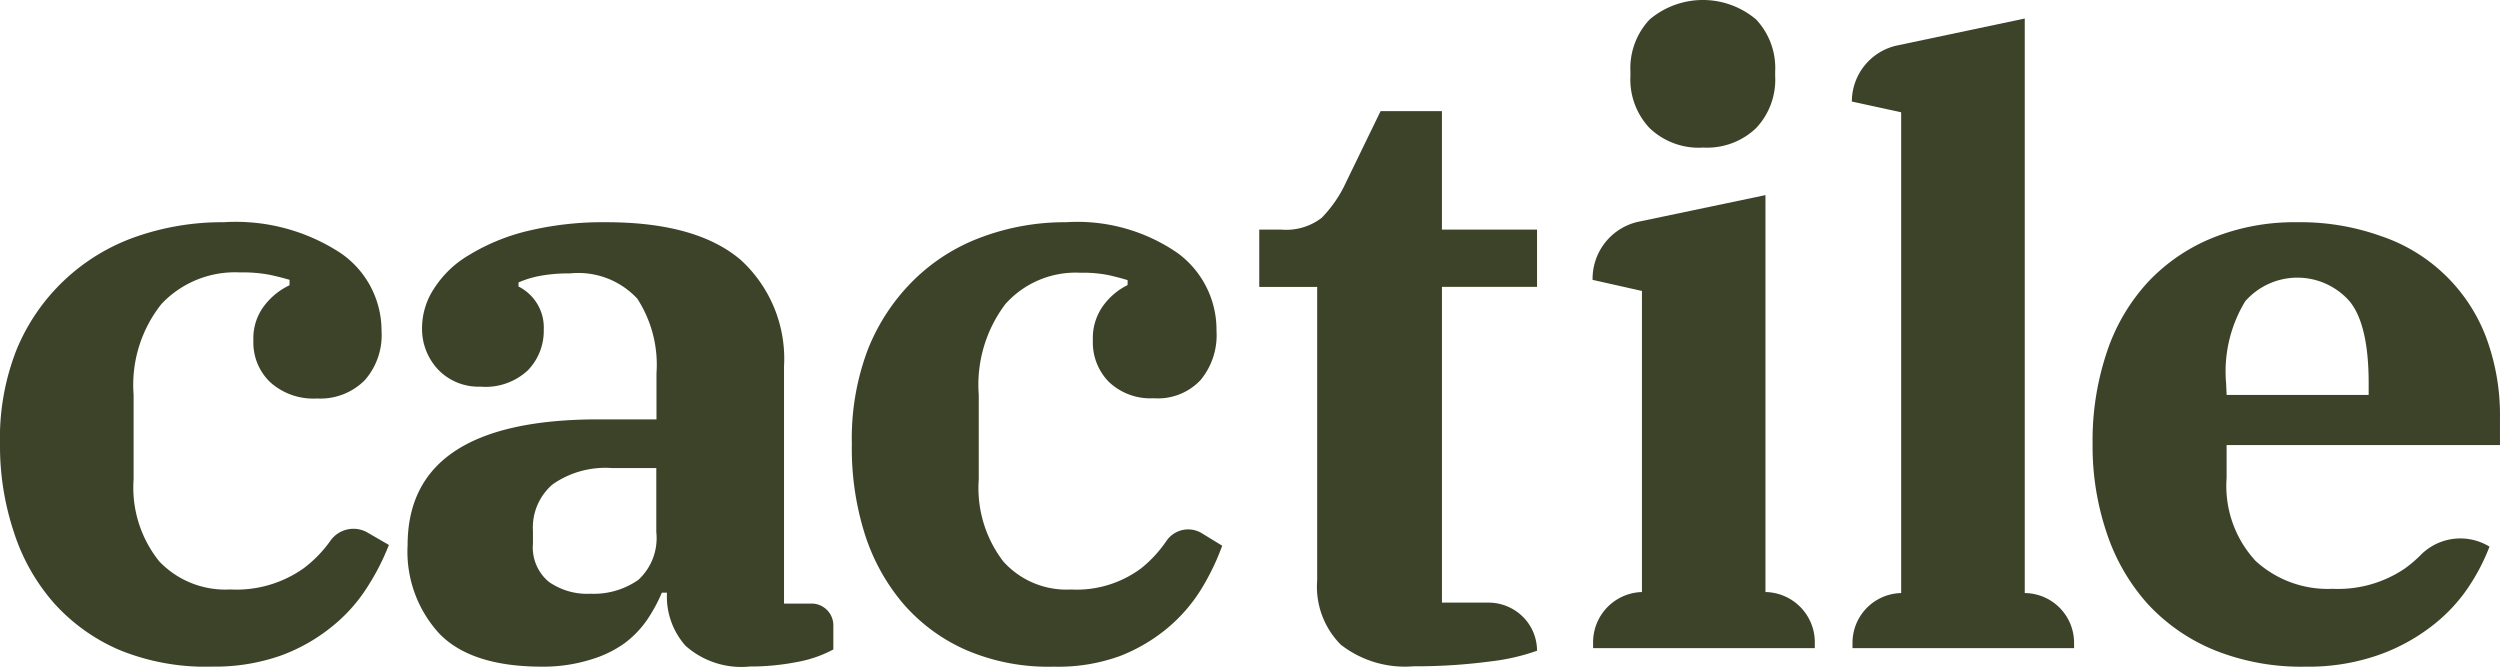 <svg xmlns="http://www.w3.org/2000/svg" width="135" height="36" viewBox="0 0 135 36"><defs><style>.a{fill:#3c4329;}</style></defs><g transform="translate(-653 -80)"><g transform="translate(653 80)"><path class="a" d="M11.417,36a12.335,12.335,0,0,1-4.931-.886,10.083,10.083,0,0,1-3.561-2.535A10.791,10.791,0,0,1,.744,28.718,14.716,14.716,0,0,1,0,23.976a13.019,13.019,0,0,1,.9-5.106,10.817,10.817,0,0,1,6.428-6.081A14.078,14.078,0,0,1,12.084,12a10.319,10.319,0,0,1,6.31,1.666,5.072,5.072,0,0,1,2.209,4.2,3.683,3.683,0,0,1-.9,2.659,3.375,3.375,0,0,1-2.587.993,3.479,3.479,0,0,1-2.533-.886,2.969,2.969,0,0,1-.9-2.251,2.883,2.883,0,0,1,.6-1.888,3.7,3.7,0,0,1,1.352-1.09v-.293c-.3-.089-.64-.177-1.046-.266a7.845,7.845,0,0,0-1.623-.133,5.456,5.456,0,0,0-4.237,1.693,7.01,7.01,0,0,0-1.514,4.911v4.565A6.353,6.353,0,0,0,8.6,30.314a4.92,4.92,0,0,0,3.831,1.516,6.278,6.278,0,0,0,3.967-1.143,6.734,6.734,0,0,0,1.433-1.471,1.521,1.521,0,0,1,2.01-.461L21,29.427A12.665,12.665,0,0,1,19.837,31.7a8.681,8.681,0,0,1-1.9,2.127,9.6,9.6,0,0,1-2.759,1.569,10.692,10.692,0,0,1-3.759.6Z"/><path class="a" d="M56.9,36a11.239,11.239,0,0,1-4.7-.886,9.6,9.6,0,0,1-3.442-2.533,10.923,10.923,0,0,1-2.082-3.818A15.342,15.342,0,0,1,46,23.985a13.555,13.555,0,0,1,.86-5.1,10.879,10.879,0,0,1,2.478-3.756,10.28,10.28,0,0,1,3.665-2.321A12.851,12.851,0,0,1,57.568,12a9.523,9.523,0,0,1,6.023,1.665,5.132,5.132,0,0,1,2.1,4.2,3.791,3.791,0,0,1-.86,2.657,3.15,3.15,0,0,1-2.53.983,3.256,3.256,0,0,1-2.426-.886,3.042,3.042,0,0,1-.86-2.25,2.973,2.973,0,0,1,.576-1.887,3.594,3.594,0,0,1,1.3-1.089v-.266q-.43-.133-1.007-.266a7.11,7.11,0,0,0-1.549-.133A5.088,5.088,0,0,0,54.29,16.42a7.232,7.232,0,0,0-1.437,4.907v4.562a6.507,6.507,0,0,0,1.325,4.429,4.579,4.579,0,0,0,3.657,1.515,5.833,5.833,0,0,0,3.786-1.143,6.758,6.758,0,0,0,1.359-1.47,1.42,1.42,0,0,1,1.919-.425l1.1.673a12.9,12.9,0,0,1-1.084,2.268,8.706,8.706,0,0,1-1.807,2.126,9.222,9.222,0,0,1-2.641,1.568A9.753,9.753,0,0,1,56.9,36Z"/><path class="a" d="M29.28,36q-3.816,0-5.543-1.771a6.53,6.53,0,0,1-1.726-4.791q0-6.783,10.286-6.792H35.45V20.157a6.554,6.554,0,0,0-1.036-4.029,4.349,4.349,0,0,0-3.635-1.364,8.545,8.545,0,0,0-1.617.133A5.26,5.26,0,0,0,28,15.252v.221a2.473,2.473,0,0,1,1.363,2.32,3.064,3.064,0,0,1-.854,2.2,3.35,3.35,0,0,1-2.562.886A3.021,3.021,0,0,1,23.7,20a3.2,3.2,0,0,1-.909-2.32,3.886,3.886,0,0,1,.636-2.081,5.6,5.6,0,0,1,1.881-1.815,11.057,11.057,0,0,1,3.135-1.3A17.342,17.342,0,0,1,32.733,12c3.262,0,5.679.682,7.269,2.037a7.235,7.235,0,0,1,2.335,5.756v12.8h1.481A1.176,1.176,0,0,1,45,33.733V35.07a6.554,6.554,0,0,1-1.981.682,12.969,12.969,0,0,1-2.517.239,4.534,4.534,0,0,1-3.48-1.116,3.993,3.993,0,0,1-1.009-2.781v-.089h-.273a8.6,8.6,0,0,1-.781,1.443,5.37,5.37,0,0,1-1.218,1.275,6.078,6.078,0,0,1-1.817.886A8.617,8.617,0,0,1,29.28,36Zm2.562-3.941a4.2,4.2,0,0,0,2.626-.744,3.064,3.064,0,0,0,.972-2.586V25.276h-2.39a4.963,4.963,0,0,0-3.217.886,3.07,3.07,0,0,0-1.054,2.5v.7a2.413,2.413,0,0,0,.854,2.054,3.6,3.6,0,0,0,2.244.646Z"/><path class="a" d="M76.339,35.979A5.628,5.628,0,0,1,72.4,34.81a4.438,4.438,0,0,1-1.273-3.465V15.493H68V12.4h1.2a3.146,3.146,0,0,0,2.166-.634,6.74,6.74,0,0,0,1.318-1.92L74.552,6h3.312v6.4H83v3.09H77.865V32.541h2.5a2.641,2.641,0,0,1,1.863.758A2.585,2.585,0,0,1,83,35.14h0a11.446,11.446,0,0,1-2.545.58A30.359,30.359,0,0,1,76.339,35.979Z"/><path class="a" d="M88.665,31.97h0V15.713L86,15.114h0a3.151,3.151,0,0,1,2.478-3.141l6.857-1.437V31.97h0A2.715,2.715,0,0,1,98,34.733V35H86.027v-.276A2.716,2.716,0,0,1,88.665,31.97Zm3.286-24a3.833,3.833,0,0,1-2.869-1.05A3.817,3.817,0,0,1,88.043,4.1v-.23A3.836,3.836,0,0,1,89.082,1.05a4.457,4.457,0,0,1,5.747,0,3.827,3.827,0,0,1,1.03,2.818V4.1a3.808,3.808,0,0,1-1.03,2.818A3.833,3.833,0,0,1,91.951,7.967Z"/><path class="a" d="M102.663,32.025h0V6.064L100,5.485h0a3.1,3.1,0,0,1,2.485-3.038L109.337,1V32.025h0A2.688,2.688,0,0,1,112,34.738V35H100.035v-.271A2.689,2.689,0,0,1,102.663,32.025Z"/><path class="a" d="M124.489,36a12.554,12.554,0,0,1-4.893-.886,10.105,10.105,0,0,1-3.618-2.5,10.817,10.817,0,0,1-2.207-3.81A14.61,14.61,0,0,1,113,23.964a14.966,14.966,0,0,1,.787-5,10.4,10.4,0,0,1,2.234-3.766,9.884,9.884,0,0,1,3.491-2.366A11.817,11.817,0,0,1,124.036,12a12.9,12.9,0,0,1,4.523.744,9.194,9.194,0,0,1,5.68,5.441,12.022,12.022,0,0,1,.76,4.369v1.48H120.237v1.772a5.967,5.967,0,0,0,1.565,4.484,5.777,5.777,0,0,0,4.161,1.506,6.428,6.428,0,0,0,3.889-1.09,6.754,6.754,0,0,0,.9-.771,3.013,3.013,0,0,1,3.681-.416h0a11.038,11.038,0,0,1-1.167,2.233,8.936,8.936,0,0,1-1.972,2.074,10.286,10.286,0,0,1-2.9,1.56A11.455,11.455,0,0,1,124.489,36Zm-4.251-14.674h7.67V20.7q0-3.177-1.031-4.431a3.749,3.749,0,0,0-5.635,0A7.3,7.3,0,0,0,120.21,20.7Z"/></g></g></svg>